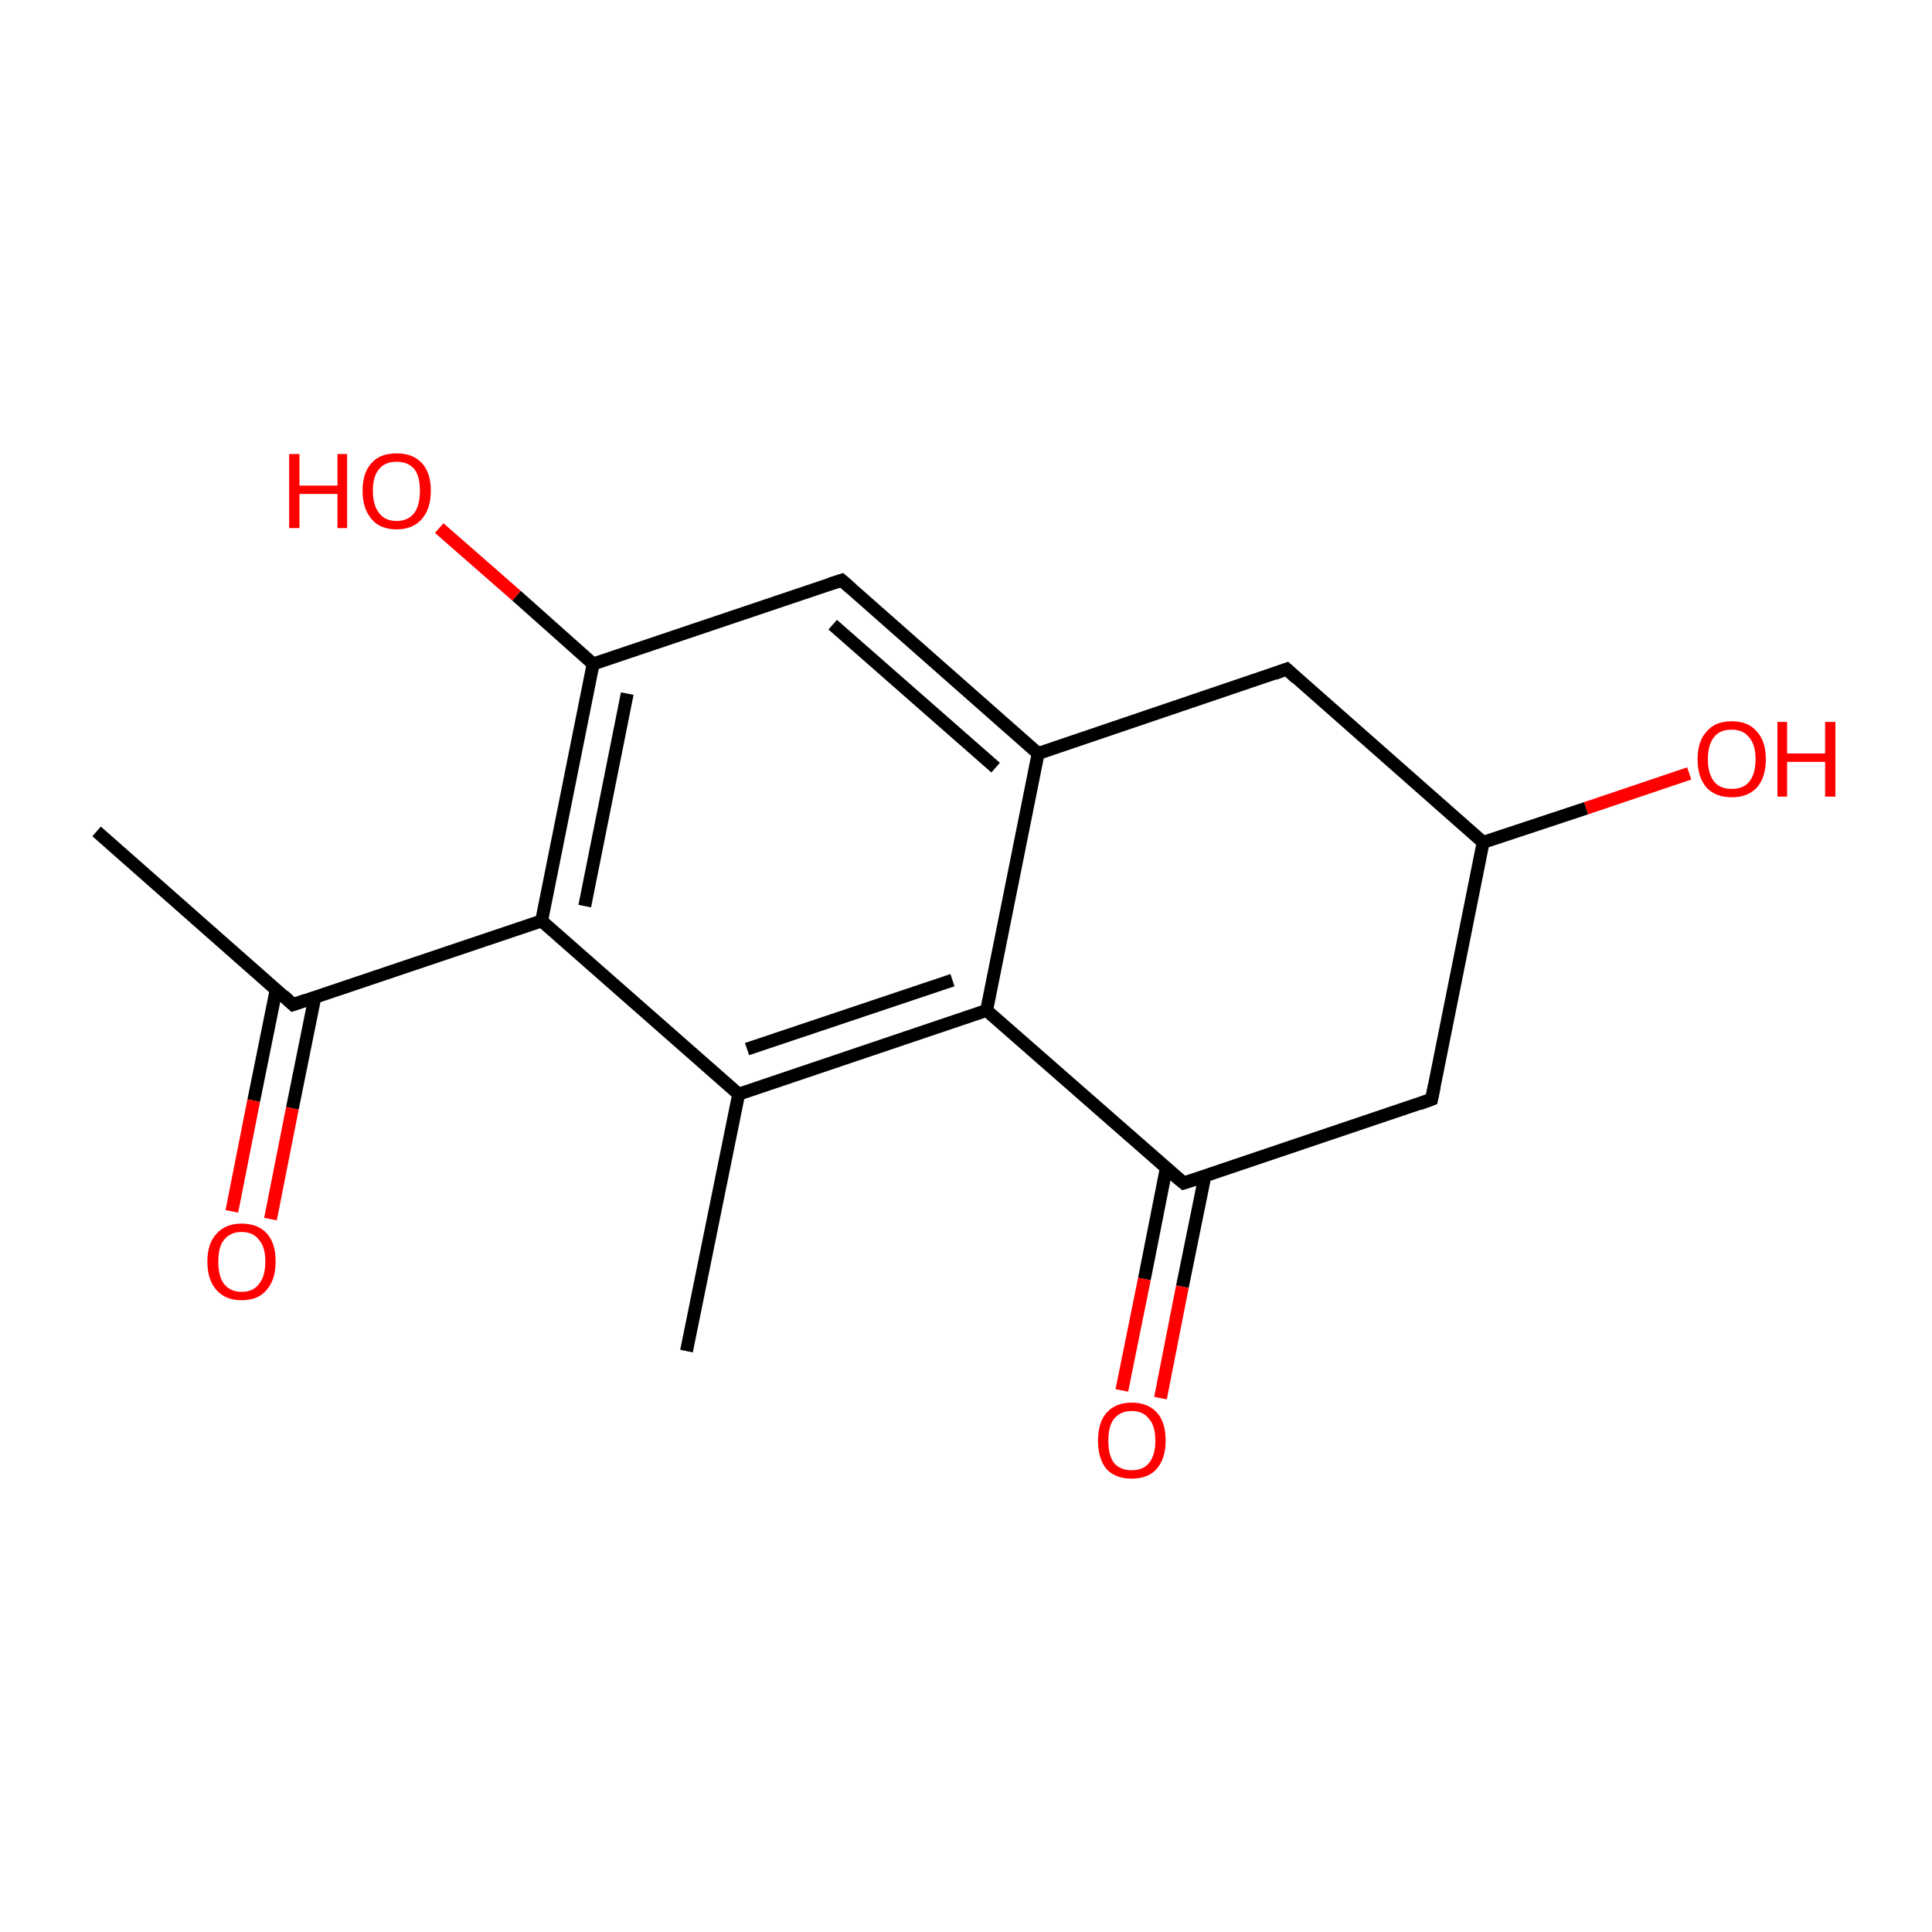 <?xml version='1.0' encoding='iso-8859-1'?>
<svg version='1.1' baseProfile='full'
              xmlns='http://www.w3.org/2000/svg'
                      xmlns:rdkit='http://www.rdkit.org/xml'
                      xmlns:xlink='http://www.w3.org/1999/xlink'
                  xml:space='preserve'
width='300px' height='300px' viewBox='0 0 300 300'>
<!-- END OF HEADER -->
<rect style='opacity:1.0;fill:#FFFFFF;stroke:none' width='300.0' height='300.0' x='0.0' y='0.0'> </rect>
<path class='bond-0 atom-0 atom-1' d='M 15.0,129.1 L 45.5,156.0' style='fill:none;fill-rule:evenodd;stroke:#000000;stroke-width:2.0px;stroke-linecap:butt;stroke-linejoin:miter;stroke-opacity:1' />
<path class='bond-1 atom-1 atom-2' d='M 42.9,153.6 L 39.4,170.9' style='fill:none;fill-rule:evenodd;stroke:#000000;stroke-width:2.0px;stroke-linecap:butt;stroke-linejoin:miter;stroke-opacity:1' />
<path class='bond-1 atom-1 atom-2' d='M 39.4,170.9 L 36.0,188.1' style='fill:none;fill-rule:evenodd;stroke:#FF0000;stroke-width:2.0px;stroke-linecap:butt;stroke-linejoin:miter;stroke-opacity:1' />
<path class='bond-1 atom-1 atom-2' d='M 48.9,154.8 L 45.4,172.1' style='fill:none;fill-rule:evenodd;stroke:#000000;stroke-width:2.0px;stroke-linecap:butt;stroke-linejoin:miter;stroke-opacity:1' />
<path class='bond-1 atom-1 atom-2' d='M 45.4,172.1 L 42.0,189.3' style='fill:none;fill-rule:evenodd;stroke:#FF0000;stroke-width:2.0px;stroke-linecap:butt;stroke-linejoin:miter;stroke-opacity:1' />
<path class='bond-2 atom-1 atom-3' d='M 45.5,156.0 L 84.1,143.0' style='fill:none;fill-rule:evenodd;stroke:#000000;stroke-width:2.0px;stroke-linecap:butt;stroke-linejoin:miter;stroke-opacity:1' />
<path class='bond-3 atom-3 atom-4' d='M 84.1,143.0 L 92.1,103.1' style='fill:none;fill-rule:evenodd;stroke:#000000;stroke-width:2.0px;stroke-linecap:butt;stroke-linejoin:miter;stroke-opacity:1' />
<path class='bond-3 atom-3 atom-4' d='M 90.8,140.7 L 97.4,107.7' style='fill:none;fill-rule:evenodd;stroke:#000000;stroke-width:2.0px;stroke-linecap:butt;stroke-linejoin:miter;stroke-opacity:1' />
<path class='bond-4 atom-4 atom-5' d='M 92.1,103.1 L 80.2,92.5' style='fill:none;fill-rule:evenodd;stroke:#000000;stroke-width:2.0px;stroke-linecap:butt;stroke-linejoin:miter;stroke-opacity:1' />
<path class='bond-4 atom-4 atom-5' d='M 80.2,92.5 L 68.2,82.0' style='fill:none;fill-rule:evenodd;stroke:#FF0000;stroke-width:2.0px;stroke-linecap:butt;stroke-linejoin:miter;stroke-opacity:1' />
<path class='bond-5 atom-4 atom-6' d='M 92.1,103.1 L 130.7,90.1' style='fill:none;fill-rule:evenodd;stroke:#000000;stroke-width:2.0px;stroke-linecap:butt;stroke-linejoin:miter;stroke-opacity:1' />
<path class='bond-6 atom-6 atom-7' d='M 130.7,90.1 L 161.2,117.0' style='fill:none;fill-rule:evenodd;stroke:#000000;stroke-width:2.0px;stroke-linecap:butt;stroke-linejoin:miter;stroke-opacity:1' />
<path class='bond-6 atom-6 atom-7' d='M 129.3,97.0 L 154.6,119.2' style='fill:none;fill-rule:evenodd;stroke:#000000;stroke-width:2.0px;stroke-linecap:butt;stroke-linejoin:miter;stroke-opacity:1' />
<path class='bond-7 atom-7 atom-8' d='M 161.2,117.0 L 153.2,156.9' style='fill:none;fill-rule:evenodd;stroke:#000000;stroke-width:2.0px;stroke-linecap:butt;stroke-linejoin:miter;stroke-opacity:1' />
<path class='bond-8 atom-8 atom-9' d='M 153.2,156.9 L 114.7,169.9' style='fill:none;fill-rule:evenodd;stroke:#000000;stroke-width:2.0px;stroke-linecap:butt;stroke-linejoin:miter;stroke-opacity:1' />
<path class='bond-8 atom-8 atom-9' d='M 147.9,152.2 L 116.0,162.9' style='fill:none;fill-rule:evenodd;stroke:#000000;stroke-width:2.0px;stroke-linecap:butt;stroke-linejoin:miter;stroke-opacity:1' />
<path class='bond-9 atom-9 atom-10' d='M 114.7,169.9 L 106.6,209.8' style='fill:none;fill-rule:evenodd;stroke:#000000;stroke-width:2.0px;stroke-linecap:butt;stroke-linejoin:miter;stroke-opacity:1' />
<path class='bond-10 atom-8 atom-11' d='M 153.2,156.9 L 183.8,183.7' style='fill:none;fill-rule:evenodd;stroke:#000000;stroke-width:2.0px;stroke-linecap:butt;stroke-linejoin:miter;stroke-opacity:1' />
<path class='bond-11 atom-11 atom-12' d='M 181.1,181.4 L 177.7,198.6' style='fill:none;fill-rule:evenodd;stroke:#000000;stroke-width:2.0px;stroke-linecap:butt;stroke-linejoin:miter;stroke-opacity:1' />
<path class='bond-11 atom-11 atom-12' d='M 177.7,198.6 L 174.2,215.9' style='fill:none;fill-rule:evenodd;stroke:#FF0000;stroke-width:2.0px;stroke-linecap:butt;stroke-linejoin:miter;stroke-opacity:1' />
<path class='bond-11 atom-11 atom-12' d='M 187.1,182.6 L 183.6,199.8' style='fill:none;fill-rule:evenodd;stroke:#000000;stroke-width:2.0px;stroke-linecap:butt;stroke-linejoin:miter;stroke-opacity:1' />
<path class='bond-11 atom-11 atom-12' d='M 183.6,199.8 L 180.2,217.1' style='fill:none;fill-rule:evenodd;stroke:#FF0000;stroke-width:2.0px;stroke-linecap:butt;stroke-linejoin:miter;stroke-opacity:1' />
<path class='bond-12 atom-11 atom-13' d='M 183.8,183.7 L 222.3,170.7' style='fill:none;fill-rule:evenodd;stroke:#000000;stroke-width:2.0px;stroke-linecap:butt;stroke-linejoin:miter;stroke-opacity:1' />
<path class='bond-13 atom-13 atom-14' d='M 222.3,170.7 L 230.3,130.8' style='fill:none;fill-rule:evenodd;stroke:#000000;stroke-width:2.0px;stroke-linecap:butt;stroke-linejoin:miter;stroke-opacity:1' />
<path class='bond-14 atom-14 atom-15' d='M 230.3,130.8 L 246.3,125.5' style='fill:none;fill-rule:evenodd;stroke:#000000;stroke-width:2.0px;stroke-linecap:butt;stroke-linejoin:miter;stroke-opacity:1' />
<path class='bond-14 atom-14 atom-15' d='M 246.3,125.5 L 262.3,120.1' style='fill:none;fill-rule:evenodd;stroke:#FF0000;stroke-width:2.0px;stroke-linecap:butt;stroke-linejoin:miter;stroke-opacity:1' />
<path class='bond-15 atom-14 atom-16' d='M 230.3,130.8 L 199.8,103.9' style='fill:none;fill-rule:evenodd;stroke:#000000;stroke-width:2.0px;stroke-linecap:butt;stroke-linejoin:miter;stroke-opacity:1' />
<path class='bond-16 atom-9 atom-3' d='M 114.7,169.9 L 84.1,143.0' style='fill:none;fill-rule:evenodd;stroke:#000000;stroke-width:2.0px;stroke-linecap:butt;stroke-linejoin:miter;stroke-opacity:1' />
<path class='bond-17 atom-16 atom-7' d='M 199.8,103.9 L 161.2,117.0' style='fill:none;fill-rule:evenodd;stroke:#000000;stroke-width:2.0px;stroke-linecap:butt;stroke-linejoin:miter;stroke-opacity:1' />
<path d='M 44.0,154.6 L 45.5,156.0 L 47.5,155.3' style='fill:none;stroke:#000000;stroke-width:2.0px;stroke-linecap:butt;stroke-linejoin:miter;stroke-miterlimit:10;stroke-opacity:1;' />
<path d='M 128.8,90.7 L 130.7,90.1 L 132.2,91.4' style='fill:none;stroke:#000000;stroke-width:2.0px;stroke-linecap:butt;stroke-linejoin:miter;stroke-miterlimit:10;stroke-opacity:1;' />
<path d='M 182.2,182.4 L 183.8,183.7 L 185.7,183.1' style='fill:none;stroke:#000000;stroke-width:2.0px;stroke-linecap:butt;stroke-linejoin:miter;stroke-miterlimit:10;stroke-opacity:1;' />
<path d='M 220.4,171.4 L 222.3,170.7 L 222.7,168.7' style='fill:none;stroke:#000000;stroke-width:2.0px;stroke-linecap:butt;stroke-linejoin:miter;stroke-miterlimit:10;stroke-opacity:1;' />
<path d='M 201.3,105.3 L 199.8,103.9 L 197.9,104.6' style='fill:none;stroke:#000000;stroke-width:2.0px;stroke-linecap:butt;stroke-linejoin:miter;stroke-miterlimit:10;stroke-opacity:1;' />
<path class='atom-2' d='M 32.2 195.9
Q 32.2 193.1, 33.6 191.6
Q 35.0 190.0, 37.5 190.0
Q 40.1 190.0, 41.5 191.6
Q 42.8 193.1, 42.8 195.9
Q 42.8 198.7, 41.4 200.3
Q 40.1 201.9, 37.5 201.9
Q 35.0 201.9, 33.6 200.3
Q 32.2 198.7, 32.2 195.9
M 37.5 200.6
Q 39.3 200.6, 40.2 199.4
Q 41.2 198.2, 41.2 195.9
Q 41.2 193.6, 40.2 192.5
Q 39.3 191.3, 37.5 191.3
Q 35.8 191.3, 34.8 192.5
Q 33.9 193.6, 33.9 195.9
Q 33.9 198.2, 34.8 199.4
Q 35.8 200.6, 37.5 200.6
' fill='#FF0000'/>
<path class='atom-5' d='M 44.9 70.5
L 46.5 70.5
L 46.5 75.4
L 52.4 75.4
L 52.4 70.5
L 53.9 70.5
L 53.9 82.0
L 52.4 82.0
L 52.4 76.7
L 46.5 76.7
L 46.5 82.0
L 44.9 82.0
L 44.9 70.5
' fill='#FF0000'/>
<path class='atom-5' d='M 56.3 76.2
Q 56.3 73.4, 57.7 71.9
Q 59.0 70.4, 61.6 70.4
Q 64.1 70.4, 65.5 71.9
Q 66.9 73.4, 66.9 76.2
Q 66.9 79.0, 65.5 80.6
Q 64.1 82.2, 61.6 82.2
Q 59.0 82.2, 57.7 80.6
Q 56.3 79.0, 56.3 76.2
M 61.6 80.9
Q 63.3 80.9, 64.3 79.7
Q 65.2 78.5, 65.2 76.2
Q 65.2 73.9, 64.3 72.8
Q 63.3 71.7, 61.6 71.7
Q 59.8 71.7, 58.9 72.8
Q 57.9 73.9, 57.9 76.2
Q 57.9 78.5, 58.9 79.7
Q 59.8 80.9, 61.6 80.9
' fill='#FF0000'/>
<path class='atom-12' d='M 170.5 223.7
Q 170.5 220.9, 171.8 219.4
Q 173.2 217.8, 175.7 217.8
Q 178.3 217.8, 179.7 219.4
Q 181.0 220.9, 181.0 223.7
Q 181.0 226.5, 179.6 228.1
Q 178.3 229.6, 175.7 229.6
Q 173.2 229.6, 171.8 228.1
Q 170.5 226.5, 170.5 223.7
M 175.7 228.3
Q 177.5 228.3, 178.4 227.2
Q 179.4 226.0, 179.4 223.7
Q 179.4 221.4, 178.4 220.3
Q 177.5 219.1, 175.7 219.1
Q 174.0 219.1, 173.0 220.3
Q 172.1 221.4, 172.1 223.7
Q 172.1 226.0, 173.0 227.2
Q 174.0 228.3, 175.7 228.3
' fill='#FF0000'/>
<path class='atom-15' d='M 263.6 117.9
Q 263.6 115.1, 265.0 113.6
Q 266.3 112.0, 268.9 112.0
Q 271.5 112.0, 272.8 113.6
Q 274.2 115.1, 274.2 117.9
Q 274.2 120.7, 272.8 122.3
Q 271.4 123.8, 268.9 123.8
Q 266.4 123.8, 265.0 122.3
Q 263.6 120.7, 263.6 117.9
M 268.9 122.5
Q 270.7 122.5, 271.6 121.4
Q 272.6 120.2, 272.6 117.9
Q 272.6 115.6, 271.6 114.5
Q 270.7 113.3, 268.9 113.3
Q 267.1 113.3, 266.2 114.4
Q 265.2 115.6, 265.2 117.9
Q 265.2 120.2, 266.2 121.4
Q 267.1 122.5, 268.9 122.5
' fill='#FF0000'/>
<path class='atom-15' d='M 276.0 112.1
L 277.5 112.1
L 277.5 117.0
L 283.4 117.0
L 283.4 112.1
L 285.0 112.1
L 285.0 123.7
L 283.4 123.7
L 283.4 118.3
L 277.5 118.3
L 277.5 123.7
L 276.0 123.7
L 276.0 112.1
' fill='#FF0000'/>
</svg>
